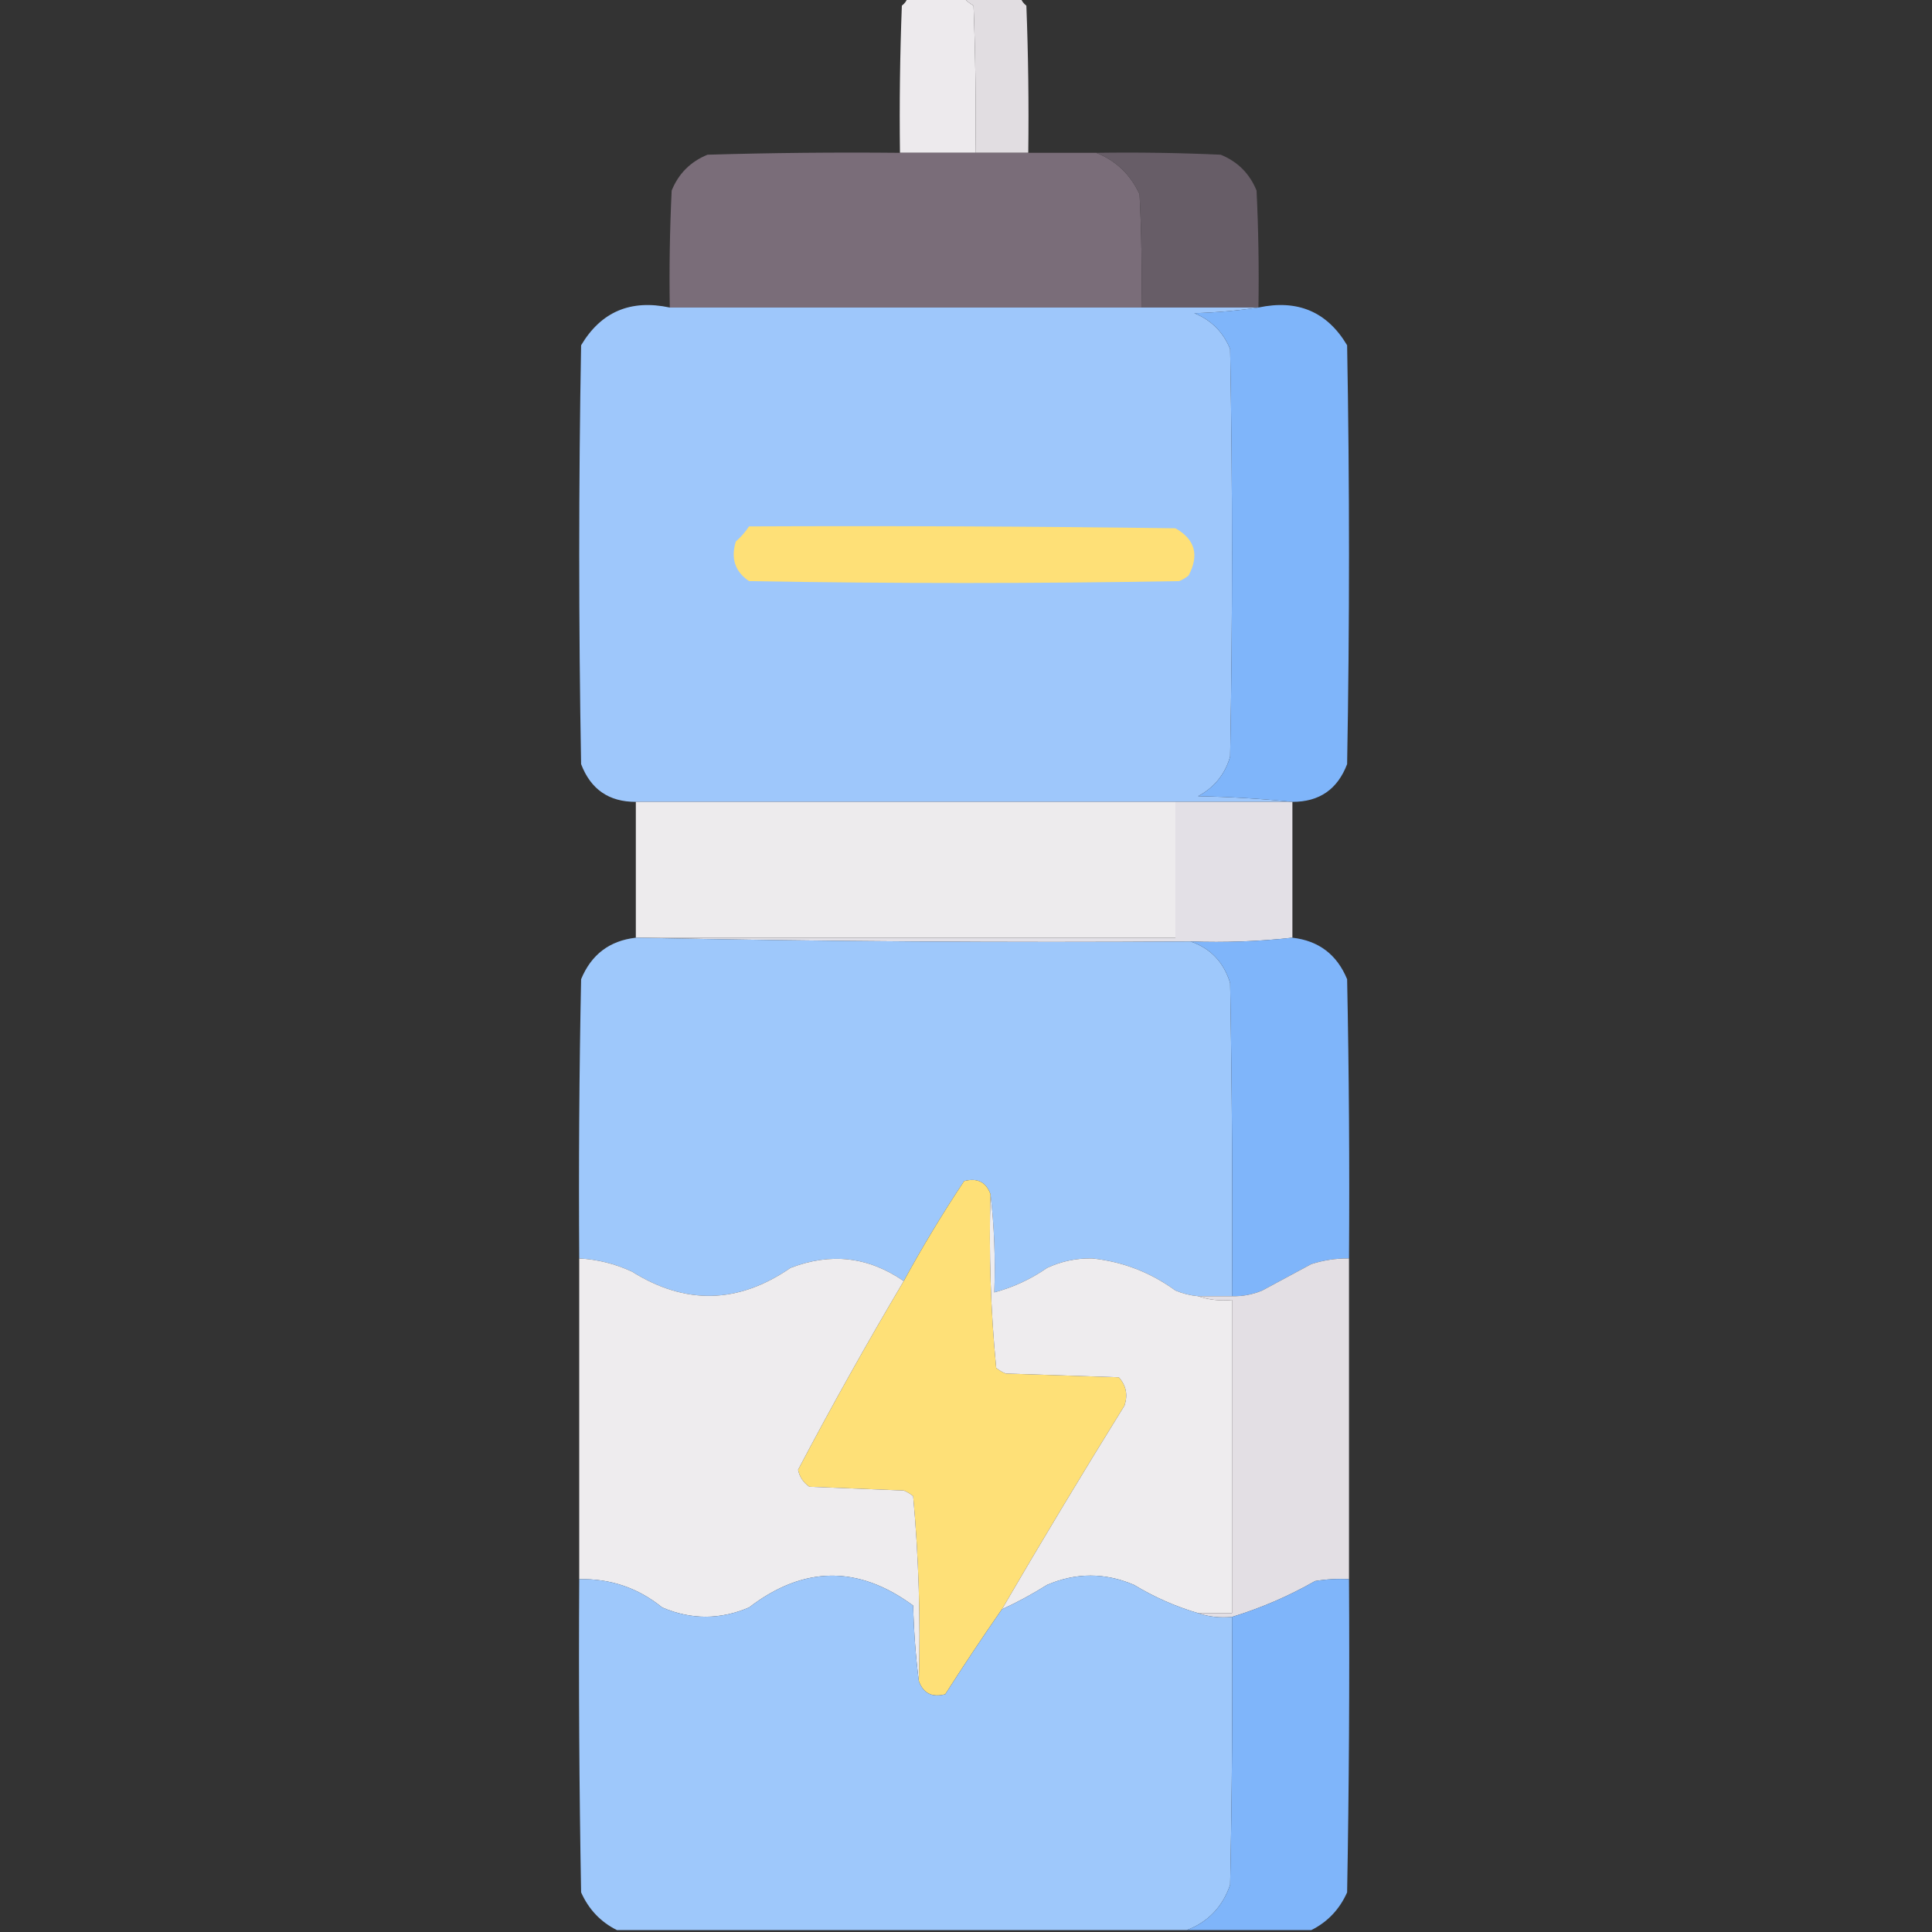 <?xml version="1.0" encoding="UTF-8"?>
<!DOCTYPE svg PUBLIC "-//W3C//DTD SVG 1.1//EN" "http://www.w3.org/Graphics/SVG/1.1/DTD/svg11.dtd">
<svg xmlns="http://www.w3.org/2000/svg" version="1.1" width="512px" height="512px" style="shape-rendering:geometricPrecision; text-rendering:geometricPrecision; image-rendering:optimizeQuality; fill-rule:evenodd; clip-rule:evenodd" xmlns:xlink="http://www.w3.org/1999/xlink">
<rect width="100%" height="100%" fill="#333333" stroke="none"/>
<g><path style="opacity:0.985" fill="#efecef" d="M 240.5,-0.5 C 245.5,-0.5 250.5,-0.5 255.5,-0.5C 256.172,0.267 257.005,0.934 258,1.5C 258.5,14.496 258.667,27.496 258.5,40.5C 251.833,40.5 245.167,40.5 238.5,40.5C 238.333,27.496 238.5,14.496 239,1.5C 239.717,0.956 240.217,0.289 240.5,-0.5 Z"/></g>
<g><path style="opacity:0.978" fill="#e5e1e5" d="M 255.5,-0.5 C 260.5,-0.5 265.5,-0.5 270.5,-0.5C 270.783,0.289 271.283,0.956 272,1.5C 272.5,14.496 272.667,27.496 272.5,40.5C 267.833,40.5 263.167,40.5 258.5,40.5C 258.667,27.496 258.5,14.496 258,1.5C 257.005,0.934 256.172,0.267 255.5,-0.5 Z"/></g>
<g><path style="opacity:0.997" fill="#7a6d79" d="M 238.5,40.5 C 245.167,40.5 251.833,40.5 258.5,40.5C 263.167,40.5 267.833,40.5 272.5,40.5C 278.5,40.5 284.5,40.5 290.5,40.5C 295.729,42.559 299.563,46.226 302,51.5C 302.5,61.494 302.666,71.494 302.5,81.5C 260.833,81.5 219.167,81.5 177.5,81.5C 177.334,71.161 177.5,60.828 178,50.5C 179.833,46 183,42.833 187.5,41C 204.497,40.5 221.497,40.333 238.5,40.5 Z"/></g>
<g><path style="opacity:0.994" fill="#685e68" d="M 290.5,40.5 C 301.505,40.334 312.505,40.5 323.5,41C 328,42.833 331.167,46 333,50.5C 333.5,60.828 333.666,71.161 333.5,81.5C 323.167,81.5 312.833,81.5 302.5,81.5C 302.666,71.494 302.5,61.494 302,51.5C 299.563,46.226 295.729,42.559 290.5,40.5 Z"/></g>
<g><path style="opacity:0.999" fill="#9ec7fb" d="M 177.5,81.5 C 219.167,81.5 260.833,81.5 302.5,81.5C 312.833,81.5 323.167,81.5 333.5,81.5C 328.015,82.327 322.348,82.827 316.5,83C 321,84.833 324.167,88 326,92.5C 326.667,128.5 326.667,164.5 326,200.5C 324.65,205.185 321.817,208.685 317.5,211C 326.01,211.171 334.343,211.671 342.5,212.5C 332.167,212.5 321.833,212.5 311.5,212.5C 263.833,212.5 216.167,212.5 168.5,212.5C 161.379,212.52 156.546,209.187 154,202.5C 153.333,165.5 153.333,128.5 154,91.5C 159.283,82.618 167.116,79.284 177.5,81.5 Z"/></g>
<g><path style="opacity:0.992" fill="#80b6fc" d="M 333.5,81.5 C 343.884,79.284 351.717,82.618 357,91.5C 357.667,128.5 357.667,165.5 357,202.5C 354.454,209.187 349.621,212.52 342.5,212.5C 334.343,211.671 326.01,211.171 317.5,211C 321.817,208.685 324.65,205.185 326,200.5C 326.667,164.5 326.667,128.5 326,92.5C 324.167,88 321,84.833 316.5,83C 322.348,82.827 328.015,82.327 333.5,81.5 Z"/></g>
<g><path style="opacity:1" fill="#fee077" d="M 198.5,139.5 C 236.168,139.333 273.835,139.5 311.5,140C 316.689,142.913 317.856,147.08 315,152.5C 314.25,153.126 313.416,153.626 312.5,154C 274.5,154.667 236.5,154.667 198.5,154C 194.788,151.487 193.622,147.987 195,143.5C 196.376,142.295 197.542,140.962 198.5,139.5 Z"/></g>
<g><path style="opacity:0.996" fill="#eeecee" d="M 168.5,212.5 C 216.167,212.5 263.833,212.5 311.5,212.5C 311.5,224.5 311.5,236.5 311.5,248.5C 263.833,248.5 216.167,248.5 168.5,248.5C 168.5,236.5 168.5,224.5 168.5,212.5 Z"/></g>
<g><path style="opacity:1" fill="#e3e0e6" d="M 311.5,212.5 C 321.833,212.5 332.167,212.5 342.5,212.5C 342.5,224.5 342.5,236.5 342.5,248.5C 333.682,249.493 324.682,249.827 315.5,249.5C 266.33,249.832 217.33,249.499 168.5,248.5C 216.167,248.5 263.833,248.5 311.5,248.5C 311.5,236.5 311.5,224.5 311.5,212.5 Z"/></g>
<g><path style="opacity:0.999" fill="#9ec8fb" d="M 168.5,248.5 C 217.33,249.499 266.33,249.832 315.5,249.5C 320.789,251.292 324.289,254.959 326,260.5C 326.5,288.165 326.667,315.831 326.5,343.5C 323.5,343.5 320.5,343.5 317.5,343.5C 315.436,343.313 313.436,342.813 311.5,342C 304.895,337.195 297.562,334.361 289.5,333.5C 285.307,333.398 281.307,334.231 277.5,336C 273.192,338.988 268.525,341.155 263.5,342.5C 263.826,333.651 263.493,324.984 262.5,316.5C 261.327,313.246 258.994,312.08 255.5,313C 249.778,321.612 244.445,330.445 239.5,339.5C 230.168,333.054 220.168,331.887 209.5,336C 195.656,345.542 181.656,345.875 167.5,337C 163.03,334.925 158.364,333.758 153.5,333.5C 153.333,308.831 153.5,284.164 154,259.5C 156.699,252.962 161.532,249.295 168.5,248.5 Z"/></g>
<g><path style="opacity:0.994" fill="#80b6fb" d="M 342.5,248.5 C 349.468,249.295 354.301,252.962 357,259.5C 357.5,284.164 357.667,308.831 357.5,333.5C 354.09,333.457 350.757,333.957 347.5,335C 343.167,337.333 338.833,339.667 334.5,342C 331.937,343.079 329.271,343.579 326.5,343.5C 326.667,315.831 326.5,288.165 326,260.5C 324.289,254.959 320.789,251.292 315.5,249.5C 324.682,249.827 333.682,249.493 342.5,248.5 Z"/></g>
<g><path style="opacity:1" fill="#fee077" d="M 262.5,316.5 C 262.032,331.93 262.532,347.263 264,362.5C 264.75,363.126 265.584,363.626 266.5,364C 276.5,364.333 286.5,364.667 296.5,365C 298.444,367.153 298.944,369.653 298,372.5C 286.893,390.39 276.059,408.39 265.5,426.5C 260.399,433.849 255.399,441.349 250.5,449C 247.006,449.92 244.673,448.754 243.5,445.5C 243.97,429.071 243.47,412.738 242,396.5C 241.25,395.874 240.416,395.374 239.5,395C 231.167,394.667 222.833,394.333 214.5,394C 212.876,392.883 211.876,391.383 211.5,389.5C 220.422,372.584 229.756,355.917 239.5,339.5C 244.445,330.445 249.778,321.612 255.5,313C 258.994,312.08 261.327,313.246 262.5,316.5 Z"/></g>
<g><path style="opacity:1" fill="#eeecee" d="M 153.5,333.5 C 158.364,333.758 163.03,334.925 167.5,337C 181.656,345.875 195.656,345.542 209.5,336C 220.168,331.887 230.168,333.054 239.5,339.5C 229.756,355.917 220.422,372.584 211.5,389.5C 211.876,391.383 212.876,392.883 214.5,394C 222.833,394.333 231.167,394.667 239.5,395C 240.416,395.374 241.25,395.874 242,396.5C 243.47,412.738 243.97,429.071 243.5,445.5C 242.672,439.013 242.172,432.346 242,425.5C 227.437,414.759 212.937,414.926 198.5,426C 190.818,429.27 183.151,429.27 175.5,426C 169.103,420.812 161.769,418.312 153.5,418.5C 153.5,390.167 153.5,361.833 153.5,333.5 Z"/></g>
<g><path style="opacity:1" fill="#eeecee" d="M 262.5,316.5 C 263.493,324.984 263.826,333.651 263.5,342.5C 268.525,341.155 273.192,338.988 277.5,336C 281.307,334.231 285.307,333.398 289.5,333.5C 297.562,334.361 304.895,337.195 311.5,342C 313.436,342.813 315.436,343.313 317.5,343.5C 320.287,344.477 323.287,344.81 326.5,344.5C 326.5,372.167 326.5,399.833 326.5,427.5C 323.5,427.5 320.5,427.5 317.5,427.5C 311.562,425.758 305.895,423.258 300.5,420C 292.818,416.73 285.151,416.73 277.5,420C 273.633,422.433 269.633,424.6 265.5,426.5C 276.059,408.39 286.893,390.39 298,372.5C 298.944,369.653 298.444,367.153 296.5,365C 286.5,364.667 276.5,364.333 266.5,364C 265.584,363.626 264.75,363.126 264,362.5C 262.532,347.263 262.032,331.93 262.5,316.5 Z"/></g>
<g><path style="opacity:0.996" fill="#e4e0e5" d="M 357.5,333.5 C 357.5,361.833 357.5,390.167 357.5,418.5C 354.482,418.335 351.482,418.502 348.5,419C 341.525,422.987 334.192,426.154 326.5,428.5C 323.287,428.81 320.287,428.477 317.5,427.5C 320.5,427.5 323.5,427.5 326.5,427.5C 326.5,399.833 326.5,372.167 326.5,344.5C 323.287,344.81 320.287,344.477 317.5,343.5C 320.5,343.5 323.5,343.5 326.5,343.5C 329.271,343.579 331.937,343.079 334.5,342C 338.833,339.667 343.167,337.333 347.5,335C 350.757,333.957 354.09,333.457 357.5,333.5 Z"/></g>
<g><path style="opacity:0.999" fill="#9ec8fb" d="M 243.5,445.5 C 244.673,448.754 247.006,449.92 250.5,449C 255.399,441.349 260.399,433.849 265.5,426.5C 269.633,424.6 273.633,422.433 277.5,420C 285.151,416.73 292.818,416.73 300.5,420C 305.895,423.258 311.562,425.758 317.5,427.5C 320.287,428.477 323.287,428.81 326.5,428.5C 326.667,452.169 326.5,475.836 326,499.5C 323.981,505.35 320.148,509.35 314.5,511.5C 264.167,511.5 213.833,511.5 163.5,511.5C 159.189,509.353 156.022,506.02 154,501.5C 153.5,473.835 153.333,446.169 153.5,418.5C 161.769,418.312 169.103,420.812 175.5,426C 183.151,429.27 190.818,429.27 198.5,426C 212.937,414.926 227.437,414.759 242,425.5C 242.172,432.346 242.672,439.013 243.5,445.5 Z"/></g>
<g><path style="opacity:0.995" fill="#80b6fb" d="M 357.5,418.5 C 357.667,446.169 357.5,473.835 357,501.5C 354.978,506.02 351.811,509.353 347.5,511.5C 336.5,511.5 325.5,511.5 314.5,511.5C 320.148,509.35 323.981,505.35 326,499.5C 326.5,475.836 326.667,452.169 326.5,428.5C 334.192,426.154 341.525,422.987 348.5,419C 351.482,418.502 354.482,418.335 357.5,418.5 Z"/></g>
</svg>

